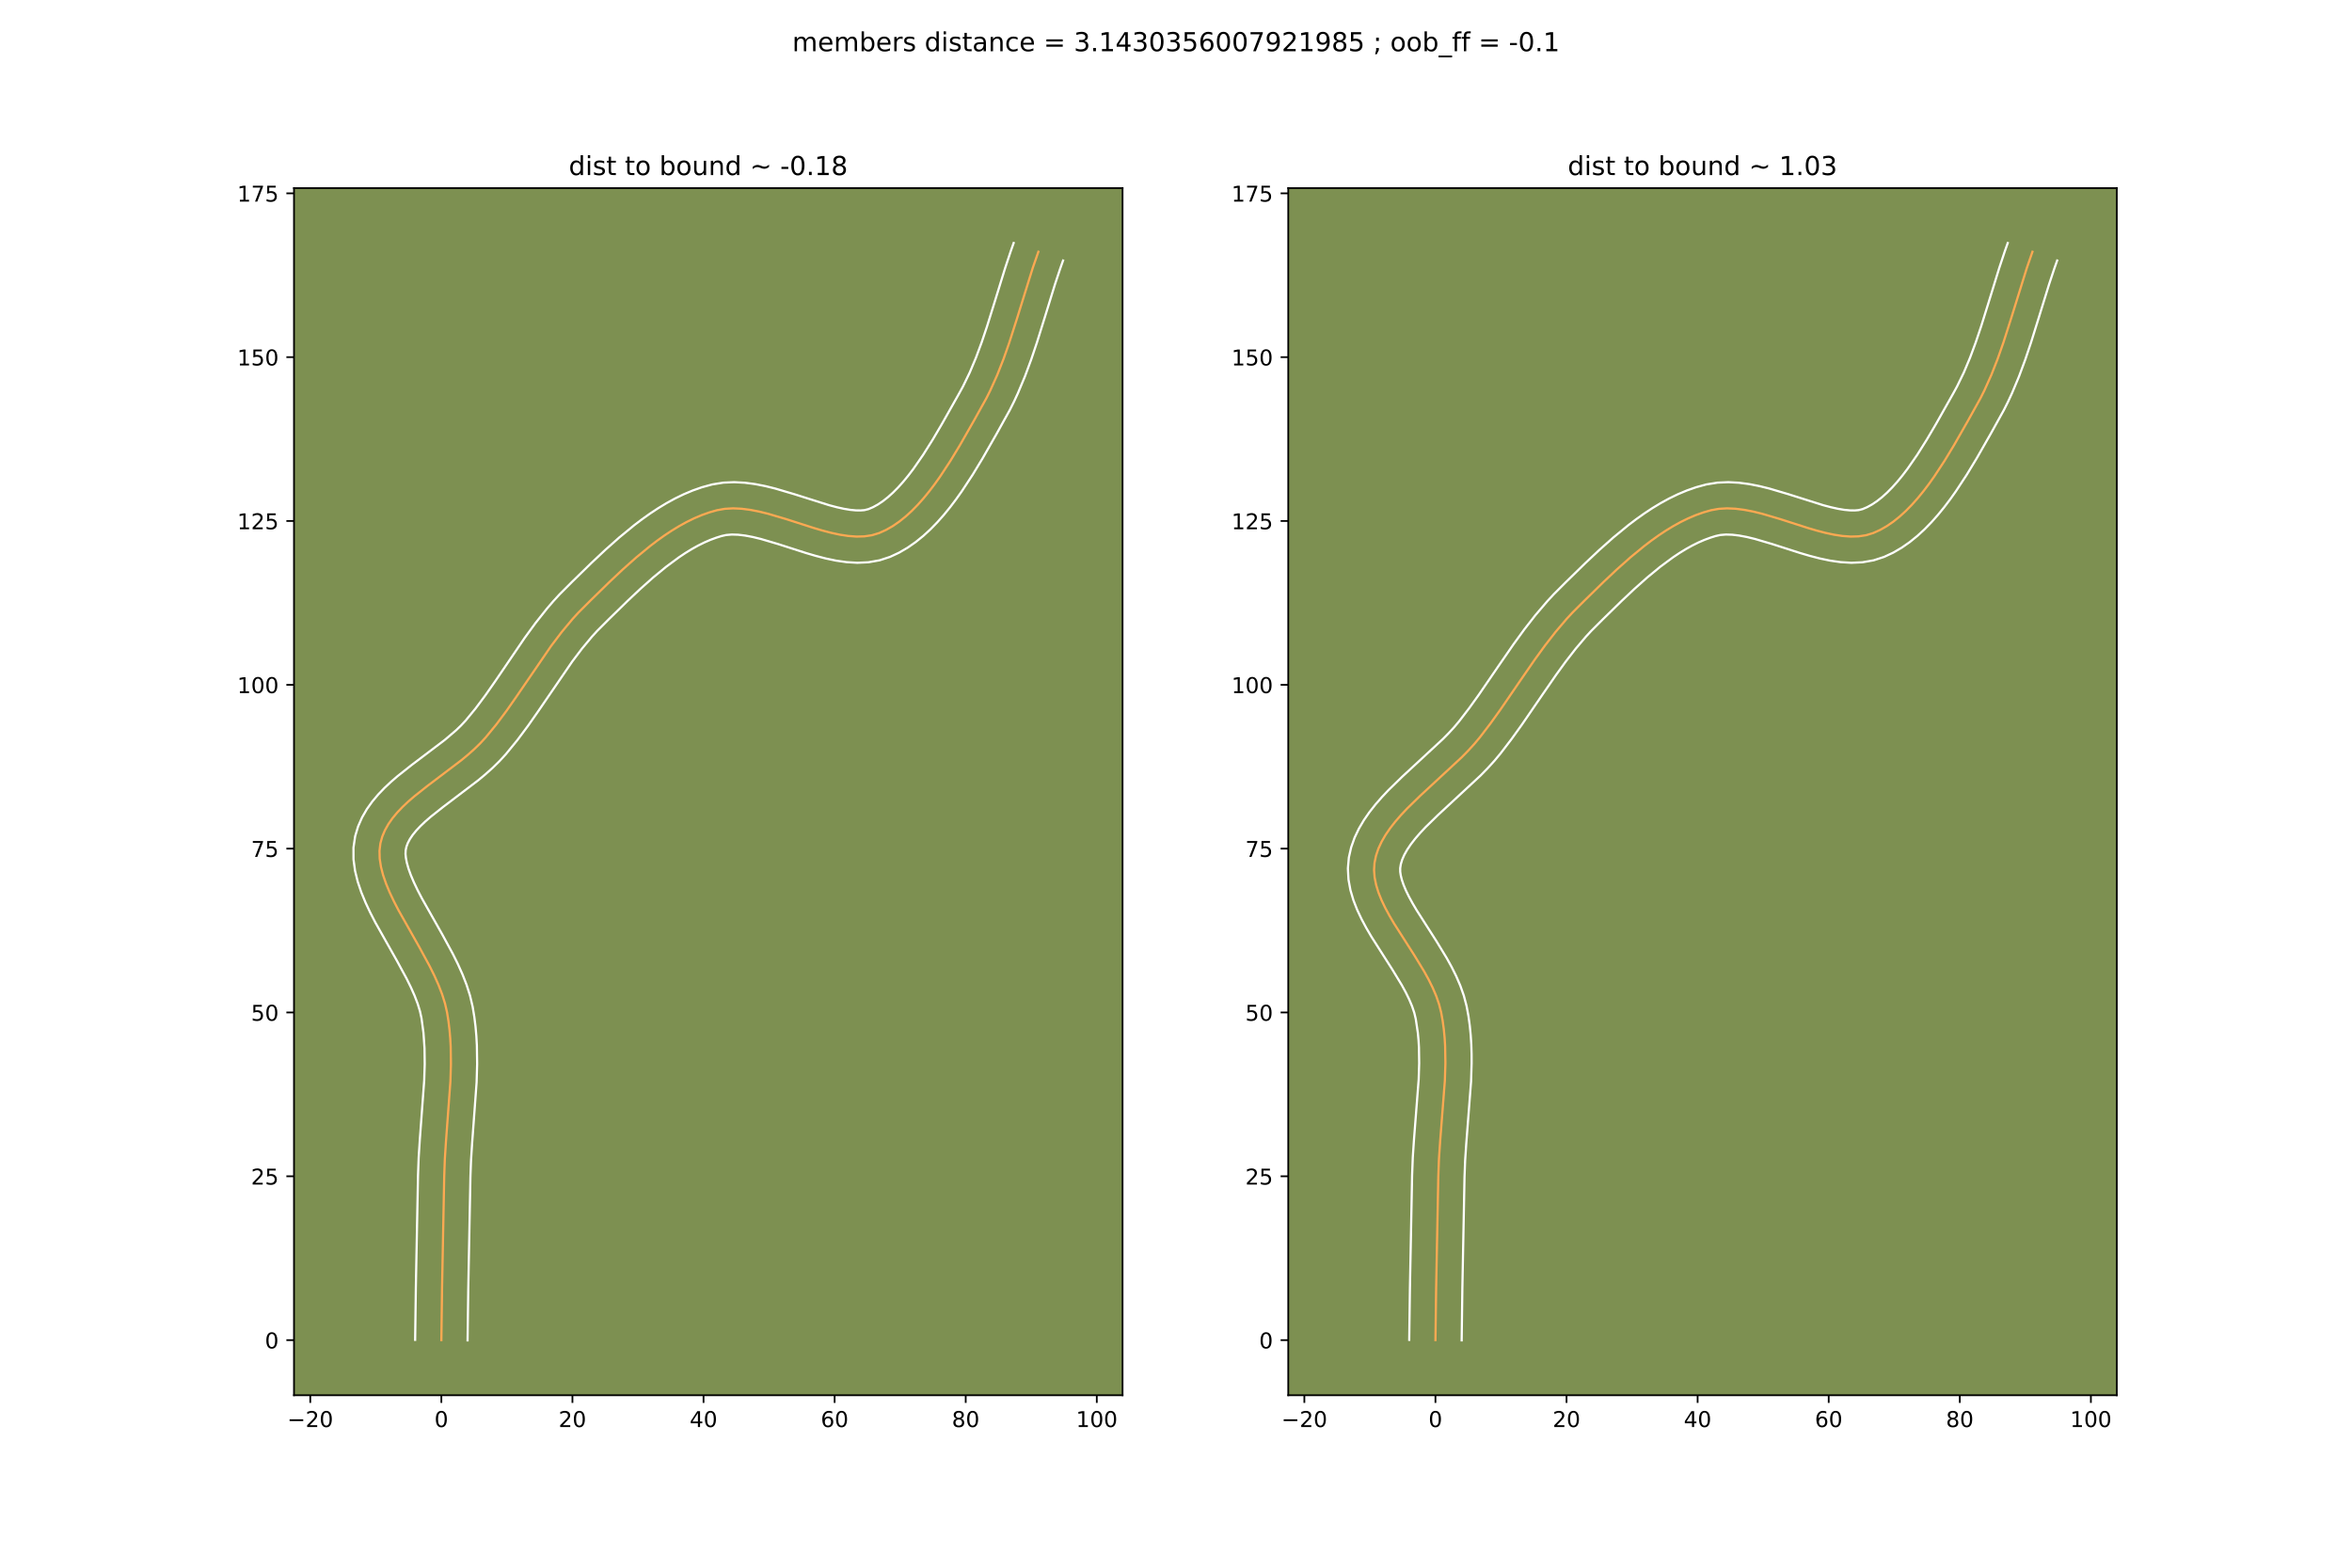 <?xml version="1.0" encoding="utf-8" standalone="no"?>
<!DOCTYPE svg PUBLIC "-//W3C//DTD SVG 1.1//EN"
  "http://www.w3.org/Graphics/SVG/1.1/DTD/svg11.dtd">
<!-- Created with matplotlib (https://matplotlib.org/) -->
<svg height="720pt" version="1.1" viewBox="0 0 1080 720" width="1080pt" xmlns="http://www.w3.org/2000/svg" xmlns:xlink="http://www.w3.org/1999/xlink">
 <defs>
  <style type="text/css">
*{stroke-linecap:butt;stroke-linejoin:round;}
  </style>
 </defs>
 <g id="figure_1">
  <g id="patch_1">
   <path d="M 0 720 
L 1080 720 
L 1080 0 
L 0 0 
z
" style="fill:#ffffff;"/>
  </g>
  <g id="axes_1">
   <g id="patch_2">
    <path d="M 135 640.8 
L 515.455 640.8 
L 515.455 86.4 
L 135 86.4 
z
" style="fill:#7d9051;"/>
   </g>
   <g id="matplotlib.axis_1">
    <g id="xtick_1">
     <g id="line2d_1">
      <defs>
       <path d="M 0 0 
L 0 3.5 
" id="m77d52d883a" style="stroke:#000000;stroke-width:0.8;"/>
      </defs>
      <g>
       <use style="stroke:#000000;stroke-width:0.8;" x="142.471" xlink:href="#m77d52d883a" y="640.8"/>
      </g>
     </g>
     <g id="text_1">
      <!-- −20 -->
      <defs>
       <path d="M 10.594 35.5 
L 73.188 35.5 
L 73.188 27.203 
L 10.594 27.203 
z
" id="DejaVuSans-8722"/>
       <path d="M 19.188 8.297 
L 53.609 8.297 
L 53.609 0 
L 7.328 0 
L 7.328 8.297 
Q 12.938 14.109 22.625 23.891 
Q 32.328 33.688 34.812 36.531 
Q 39.547 41.844 41.422 45.531 
Q 43.312 49.219 43.312 52.781 
Q 43.312 58.594 39.234 62.25 
Q 35.156 65.922 28.609 65.922 
Q 23.969 65.922 18.812 64.312 
Q 13.672 62.703 7.812 59.422 
L 7.812 69.391 
Q 13.766 71.781 18.938 73 
Q 24.125 74.219 28.422 74.219 
Q 39.75 74.219 46.484 68.547 
Q 53.219 62.891 53.219 53.422 
Q 53.219 48.922 51.531 44.891 
Q 49.859 40.875 45.406 35.406 
Q 44.188 33.984 37.641 27.219 
Q 31.109 20.453 19.188 8.297 
z
" id="DejaVuSans-50"/>
       <path d="M 31.781 66.406 
Q 24.172 66.406 20.328 58.906 
Q 16.5 51.422 16.5 36.375 
Q 16.5 21.391 20.328 13.891 
Q 24.172 6.391 31.781 6.391 
Q 39.453 6.391 43.281 13.891 
Q 47.125 21.391 47.125 36.375 
Q 47.125 51.422 43.281 58.906 
Q 39.453 66.406 31.781 66.406 
z
M 31.781 74.219 
Q 44.047 74.219 50.516 64.516 
Q 56.984 54.828 56.984 36.375 
Q 56.984 17.969 50.516 8.266 
Q 44.047 -1.422 31.781 -1.422 
Q 19.531 -1.422 13.062 8.266 
Q 6.594 17.969 6.594 36.375 
Q 6.594 54.828 13.062 64.516 
Q 19.531 74.219 31.781 74.219 
z
" id="DejaVuSans-48"/>
      </defs>
      <g transform="translate(131.918 655.398)scale(0.1 -0.1)">
       <use xlink:href="#DejaVuSans-8722"/>
       <use x="83.789" xlink:href="#DejaVuSans-50"/>
       <use x="147.412" xlink:href="#DejaVuSans-48"/>
      </g>
     </g>
    </g>
    <g id="xtick_2">
     <g id="line2d_2">
      <g>
       <use style="stroke:#000000;stroke-width:0.8;" x="202.664" xlink:href="#m77d52d883a" y="640.8"/>
      </g>
     </g>
     <g id="text_2">
      <!-- 0 -->
      <g transform="translate(199.483 655.398)scale(0.1 -0.1)">
       <use xlink:href="#DejaVuSans-48"/>
      </g>
     </g>
    </g>
    <g id="xtick_3">
     <g id="line2d_3">
      <g>
       <use style="stroke:#000000;stroke-width:0.8;" x="262.857" xlink:href="#m77d52d883a" y="640.8"/>
      </g>
     </g>
     <g id="text_3">
      <!-- 20 -->
      <g transform="translate(256.495 655.398)scale(0.1 -0.1)">
       <use xlink:href="#DejaVuSans-50"/>
       <use x="63.623" xlink:href="#DejaVuSans-48"/>
      </g>
     </g>
    </g>
    <g id="xtick_4">
     <g id="line2d_4">
      <g>
       <use style="stroke:#000000;stroke-width:0.8;" x="323.051" xlink:href="#m77d52d883a" y="640.8"/>
      </g>
     </g>
     <g id="text_4">
      <!-- 40 -->
      <defs>
       <path d="M 37.797 64.312 
L 12.891 25.391 
L 37.797 25.391 
z
M 35.203 72.906 
L 47.609 72.906 
L 47.609 25.391 
L 58.016 25.391 
L 58.016 17.188 
L 47.609 17.188 
L 47.609 0 
L 37.797 0 
L 37.797 17.188 
L 4.891 17.188 
L 4.891 26.703 
z
" id="DejaVuSans-52"/>
      </defs>
      <g transform="translate(316.688 655.398)scale(0.1 -0.1)">
       <use xlink:href="#DejaVuSans-52"/>
       <use x="63.623" xlink:href="#DejaVuSans-48"/>
      </g>
     </g>
    </g>
    <g id="xtick_5">
     <g id="line2d_5">
      <g>
       <use style="stroke:#000000;stroke-width:0.8;" x="383.244" xlink:href="#m77d52d883a" y="640.8"/>
      </g>
     </g>
     <g id="text_5">
      <!-- 60 -->
      <defs>
       <path d="M 33.016 40.375 
Q 26.375 40.375 22.484 35.828 
Q 18.609 31.297 18.609 23.391 
Q 18.609 15.531 22.484 10.953 
Q 26.375 6.391 33.016 6.391 
Q 39.656 6.391 43.531 10.953 
Q 47.406 15.531 47.406 23.391 
Q 47.406 31.297 43.531 35.828 
Q 39.656 40.375 33.016 40.375 
z
M 52.594 71.297 
L 52.594 62.312 
Q 48.875 64.062 45.094 64.984 
Q 41.312 65.922 37.594 65.922 
Q 27.828 65.922 22.672 59.328 
Q 17.531 52.734 16.797 39.406 
Q 19.672 43.656 24.016 45.922 
Q 28.375 48.188 33.594 48.188 
Q 44.578 48.188 50.953 41.516 
Q 57.328 34.859 57.328 23.391 
Q 57.328 12.156 50.688 5.359 
Q 44.047 -1.422 33.016 -1.422 
Q 20.359 -1.422 13.672 8.266 
Q 6.984 17.969 6.984 36.375 
Q 6.984 53.656 15.188 63.938 
Q 23.391 74.219 37.203 74.219 
Q 40.922 74.219 44.703 73.484 
Q 48.484 72.75 52.594 71.297 
z
" id="DejaVuSans-54"/>
      </defs>
      <g transform="translate(376.882 655.398)scale(0.1 -0.1)">
       <use xlink:href="#DejaVuSans-54"/>
       <use x="63.623" xlink:href="#DejaVuSans-48"/>
      </g>
     </g>
    </g>
    <g id="xtick_6">
     <g id="line2d_6">
      <g>
       <use style="stroke:#000000;stroke-width:0.8;" x="443.438" xlink:href="#m77d52d883a" y="640.8"/>
      </g>
     </g>
     <g id="text_6">
      <!-- 80 -->
      <defs>
       <path d="M 31.781 34.625 
Q 24.75 34.625 20.719 30.859 
Q 16.703 27.094 16.703 20.516 
Q 16.703 13.922 20.719 10.156 
Q 24.75 6.391 31.781 6.391 
Q 38.812 6.391 42.859 10.172 
Q 46.922 13.969 46.922 20.516 
Q 46.922 27.094 42.891 30.859 
Q 38.875 34.625 31.781 34.625 
z
M 21.922 38.812 
Q 15.578 40.375 12.031 44.719 
Q 8.5 49.078 8.5 55.328 
Q 8.5 64.062 14.719 69.141 
Q 20.953 74.219 31.781 74.219 
Q 42.672 74.219 48.875 69.141 
Q 55.078 64.062 55.078 55.328 
Q 55.078 49.078 51.531 44.719 
Q 48 40.375 41.703 38.812 
Q 48.828 37.156 52.797 32.312 
Q 56.781 27.484 56.781 20.516 
Q 56.781 9.906 50.312 4.234 
Q 43.844 -1.422 31.781 -1.422 
Q 19.734 -1.422 13.25 4.234 
Q 6.781 9.906 6.781 20.516 
Q 6.781 27.484 10.781 32.312 
Q 14.797 37.156 21.922 38.812 
z
M 18.312 54.391 
Q 18.312 48.734 21.844 45.562 
Q 25.391 42.391 31.781 42.391 
Q 38.141 42.391 41.719 45.562 
Q 45.312 48.734 45.312 54.391 
Q 45.312 60.062 41.719 63.234 
Q 38.141 66.406 31.781 66.406 
Q 25.391 66.406 21.844 63.234 
Q 18.312 60.062 18.312 54.391 
z
" id="DejaVuSans-56"/>
      </defs>
      <g transform="translate(437.075 655.398)scale(0.1 -0.1)">
       <use xlink:href="#DejaVuSans-56"/>
       <use x="63.623" xlink:href="#DejaVuSans-48"/>
      </g>
     </g>
    </g>
    <g id="xtick_7">
     <g id="line2d_7">
      <g>
       <use style="stroke:#000000;stroke-width:0.8;" x="503.631" xlink:href="#m77d52d883a" y="640.8"/>
      </g>
     </g>
     <g id="text_7">
      <!-- 100 -->
      <defs>
       <path d="M 12.406 8.297 
L 28.516 8.297 
L 28.516 63.922 
L 10.984 60.406 
L 10.984 69.391 
L 28.422 72.906 
L 38.281 72.906 
L 38.281 8.297 
L 54.391 8.297 
L 54.391 0 
L 12.406 0 
z
" id="DejaVuSans-49"/>
      </defs>
      <g transform="translate(494.087 655.398)scale(0.1 -0.1)">
       <use xlink:href="#DejaVuSans-49"/>
       <use x="63.623" xlink:href="#DejaVuSans-48"/>
       <use x="127.246" xlink:href="#DejaVuSans-48"/>
      </g>
     </g>
    </g>
   </g>
   <g id="matplotlib.axis_2">
    <g id="ytick_1">
     <g id="line2d_8">
      <defs>
       <path d="M 0 0 
L -3.5 0 
" id="mfdcf15cb7b" style="stroke:#000000;stroke-width:0.8;"/>
      </defs>
      <g>
       <use style="stroke:#000000;stroke-width:0.8;" x="135" xlink:href="#mfdcf15cb7b" y="615.484"/>
      </g>
     </g>
     <g id="text_8">
      <!-- 0 -->
      <g transform="translate(121.638 619.283)scale(0.1 -0.1)">
       <use xlink:href="#DejaVuSans-48"/>
      </g>
     </g>
    </g>
    <g id="ytick_2">
     <g id="line2d_9">
      <g>
       <use style="stroke:#000000;stroke-width:0.8;" x="135" xlink:href="#mfdcf15cb7b" y="540.242"/>
      </g>
     </g>
     <g id="text_9">
      <!-- 25 -->
      <defs>
       <path d="M 10.797 72.906 
L 49.516 72.906 
L 49.516 64.594 
L 19.828 64.594 
L 19.828 46.734 
Q 21.969 47.469 24.109 47.828 
Q 26.266 48.188 28.422 48.188 
Q 40.625 48.188 47.75 41.5 
Q 54.891 34.812 54.891 23.391 
Q 54.891 11.625 47.562 5.094 
Q 40.234 -1.422 26.906 -1.422 
Q 22.312 -1.422 17.547 -0.641 
Q 12.797 0.141 7.719 1.703 
L 7.719 11.625 
Q 12.109 9.234 16.797 8.062 
Q 21.484 6.891 26.703 6.891 
Q 35.156 6.891 40.078 11.328 
Q 45.016 15.766 45.016 23.391 
Q 45.016 31 40.078 35.438 
Q 35.156 39.891 26.703 39.891 
Q 22.75 39.891 18.812 39.016 
Q 14.891 38.141 10.797 36.281 
z
" id="DejaVuSans-53"/>
      </defs>
      <g transform="translate(115.275 544.042)scale(0.1 -0.1)">
       <use xlink:href="#DejaVuSans-50"/>
       <use x="63.623" xlink:href="#DejaVuSans-53"/>
      </g>
     </g>
    </g>
    <g id="ytick_3">
     <g id="line2d_10">
      <g>
       <use style="stroke:#000000;stroke-width:0.8;" x="135" xlink:href="#mfdcf15cb7b" y="465.001"/>
      </g>
     </g>
     <g id="text_10">
      <!-- 50 -->
      <g transform="translate(115.275 468.8)scale(0.1 -0.1)">
       <use xlink:href="#DejaVuSans-53"/>
       <use x="63.623" xlink:href="#DejaVuSans-48"/>
      </g>
     </g>
    </g>
    <g id="ytick_4">
     <g id="line2d_11">
      <g>
       <use style="stroke:#000000;stroke-width:0.8;" x="135" xlink:href="#mfdcf15cb7b" y="389.759"/>
      </g>
     </g>
     <g id="text_11">
      <!-- 75 -->
      <defs>
       <path d="M 8.203 72.906 
L 55.078 72.906 
L 55.078 68.703 
L 28.609 0 
L 18.312 0 
L 43.219 64.594 
L 8.203 64.594 
z
" id="DejaVuSans-55"/>
      </defs>
      <g transform="translate(115.275 393.558)scale(0.1 -0.1)">
       <use xlink:href="#DejaVuSans-55"/>
       <use x="63.623" xlink:href="#DejaVuSans-53"/>
      </g>
     </g>
    </g>
    <g id="ytick_5">
     <g id="line2d_12">
      <g>
       <use style="stroke:#000000;stroke-width:0.8;" x="135" xlink:href="#mfdcf15cb7b" y="314.517"/>
      </g>
     </g>
     <g id="text_12">
      <!-- 100 -->
      <g transform="translate(108.912 318.317)scale(0.1 -0.1)">
       <use xlink:href="#DejaVuSans-49"/>
       <use x="63.623" xlink:href="#DejaVuSans-48"/>
       <use x="127.246" xlink:href="#DejaVuSans-48"/>
      </g>
     </g>
    </g>
    <g id="ytick_6">
     <g id="line2d_13">
      <g>
       <use style="stroke:#000000;stroke-width:0.8;" x="135" xlink:href="#mfdcf15cb7b" y="239.276"/>
      </g>
     </g>
     <g id="text_13">
      <!-- 125 -->
      <g transform="translate(108.912 243.075)scale(0.1 -0.1)">
       <use xlink:href="#DejaVuSans-49"/>
       <use x="63.623" xlink:href="#DejaVuSans-50"/>
       <use x="127.246" xlink:href="#DejaVuSans-53"/>
      </g>
     </g>
    </g>
    <g id="ytick_7">
     <g id="line2d_14">
      <g>
       <use style="stroke:#000000;stroke-width:0.8;" x="135" xlink:href="#mfdcf15cb7b" y="164.034"/>
      </g>
     </g>
     <g id="text_14">
      <!-- 150 -->
      <g transform="translate(108.912 167.833)scale(0.1 -0.1)">
       <use xlink:href="#DejaVuSans-49"/>
       <use x="63.623" xlink:href="#DejaVuSans-53"/>
       <use x="127.246" xlink:href="#DejaVuSans-48"/>
      </g>
     </g>
    </g>
    <g id="ytick_8">
     <g id="line2d_15">
      <g>
       <use style="stroke:#000000;stroke-width:0.8;" x="135" xlink:href="#mfdcf15cb7b" y="88.792"/>
      </g>
     </g>
     <g id="text_15">
      <!-- 175 -->
      <g transform="translate(108.912 92.592)scale(0.1 -0.1)">
       <use xlink:href="#DejaVuSans-49"/>
       <use x="63.623" xlink:href="#DejaVuSans-55"/>
       <use x="127.246" xlink:href="#DejaVuSans-53"/>
      </g>
     </g>
    </g>
   </g>
   <g id="line2d_16">
    <path clip-path="url(#p07374c7c01)" d="M 202.664 615.484 
L 202.982 591.726 
L 203.977 540.254 
L 204.262 532.328 
L 204.771 524.391 
L 206.823 496.601 
L 207.06 488.677 
L 206.953 480.77 
L 206.738 476.824 
L 206.397 472.884 
L 205.919 468.95 
L 205.29 465.024 
L 204.339 460.861 
L 203.015 456.647 
L 201.371 452.392 
L 199.459 448.107 
L 197.333 443.802 
L 192.649 435.174 
L 183.037 418.137 
L 180.892 413.983 
L 178.955 409.893 
L 177.281 405.876 
L 175.921 401.943 
L 174.929 398.104 
L 174.357 394.37 
L 174.259 390.751 
L 174.687 387.258 
L 175.531 384.221 
L 176.755 381.309 
L 178.327 378.511 
L 180.212 375.812 
L 182.375 373.202 
L 184.785 370.665 
L 187.406 368.191 
L 190.205 365.765 
L 196.2 361.01 
L 211.933 349.08 
L 214.936 346.585 
L 217.813 344.023 
L 220.529 341.382 
L 223.051 338.649 
L 227.972 332.64 
L 232.673 326.336 
L 237.226 319.825 
L 253.069 296.681 
L 257.873 290.332 
L 262.937 284.261 
L 265.589 281.358 
L 271.151 275.784 
L 279.887 267.249 
L 285.938 261.553 
L 292.163 256.01 
L 298.555 250.756 
L 301.812 248.279 
L 305.108 245.926 
L 308.442 243.714 
L 311.814 241.658 
L 315.222 239.776 
L 318.666 238.086 
L 322.145 236.604 
L 325.658 235.347 
L 329.205 234.332 
L 332.84 233.682 
L 336.608 233.471 
L 340.491 233.647 
L 344.471 234.154 
L 348.531 234.939 
L 352.652 235.948 
L 361.008 238.42 
L 373.558 242.452 
L 377.674 243.667 
L 381.727 244.727 
L 385.699 245.578 
L 389.571 246.165 
L 393.327 246.436 
L 396.948 246.335 
L 400.416 245.809 
L 403.714 244.803 
L 406.876 243.37 
L 409.95 241.614 
L 412.938 239.559 
L 415.843 237.231 
L 418.667 234.653 
L 421.412 231.852 
L 424.081 228.851 
L 426.677 225.676 
L 429.202 222.351 
L 431.658 218.901 
L 436.373 211.727 
L 440.842 204.35 
L 447.126 193.342 
L 452.93 182.897 
L 454.685 179.402 
L 457.901 172.247 
L 460.79 164.906 
L 463.426 157.423 
L 467.073 146.023 
L 474.198 123.129 
L 476.799 115.626 
L 476.799 115.626 
" style="fill:none;stroke:#fea952;stroke-linecap:square;"/>
   </g>
   <g id="line2d_17">
    <path clip-path="url(#p07374c7c01)" d="M 190.626 615.368 
L 190.945 591.515 
L 191.943 539.926 
L 192.244 531.623 
L 192.768 523.466 
L 194.794 496.129 
L 195.022 488.689 
L 194.932 481.425 
L 194.447 474.336 
L 193.554 467.705 
L 192.854 464.47 
L 191.786 460.987 
L 190.377 457.297 
L 188.665 453.438 
L 186.697 449.442 
L 182.19 441.135 
L 172.341 423.661 
L 170.011 419.134 
L 167.844 414.525 
L 165.903 409.81 
L 164.265 404.956 
L 163.029 399.926 
L 162.323 394.697 
L 162.309 389.287 
L 163.088 384.035 
L 164.434 379.553 
L 166.259 375.414 
L 168.457 371.617 
L 170.943 368.13 
L 173.647 364.91 
L 176.52 361.912 
L 179.522 359.093 
L 182.616 356.419 
L 188.96 351.392 
L 204.24 339.821 
L 209.421 335.392 
L 211.682 333.218 
L 213.841 330.896 
L 218.39 325.353 
L 222.847 319.38 
L 227.266 313.062 
L 240.952 292.924 
L 245.917 286.117 
L 251.23 279.419 
L 254.048 276.142 
L 256.99 272.932 
L 262.705 267.205 
L 271.587 258.529 
L 277.857 252.629 
L 284.413 246.798 
L 291.269 241.173 
L 294.817 238.482 
L 298.451 235.896 
L 302.175 233.435 
L 305.996 231.119 
L 309.918 228.969 
L 313.948 227.011 
L 318.089 225.269 
L 322.346 223.773 
L 327.085 222.481 
L 332.169 221.662 
L 337.151 221.445 
L 342.013 221.705 
L 346.757 222.334 
L 351.393 223.246 
L 355.929 224.364 
L 364.706 226.963 
L 380.72 232.02 
L 384.249 232.955 
L 387.505 233.675 
L 390.436 234.158 
L 392.992 234.402 
L 395.142 234.433 
L 396.905 234.294 
L 398.744 233.838 
L 400.903 232.918 
L 403.128 231.694 
L 405.408 230.166 
L 407.727 228.339 
L 410.068 226.227 
L 412.417 223.85 
L 414.761 221.231 
L 417.089 218.395 
L 419.394 215.369 
L 423.914 208.851 
L 428.294 201.889 
L 432.528 194.692 
L 440.487 180.582 
L 442.172 177.496 
L 445.294 171.062 
L 448.134 164.306 
L 450.75 157.266 
L 453.204 149.982 
L 456.728 138.693 
L 461.517 123.188 
L 464.128 115.337 
L 465.454 111.6 
L 465.454 111.6 
" style="fill:none;stroke:#ffffff;stroke-linecap:square;"/>
   </g>
   <g id="line2d_18">
    <path clip-path="url(#p07374c7c01)" d="M 214.702 615.6 
L 215.019 591.938 
L 216.011 540.582 
L 216.28 533.033 
L 216.774 525.317 
L 218.852 497.072 
L 219.099 488.664 
L 218.974 480.114 
L 218.732 475.788 
L 218.348 471.431 
L 217.806 467.046 
L 217.027 462.342 
L 215.824 457.252 
L 214.244 452.307 
L 212.365 447.487 
L 210.253 442.776 
L 207.969 438.163 
L 203.109 429.214 
L 193.733 412.612 
L 191.773 408.832 
L 190.067 405.26 
L 188.659 401.942 
L 187.577 398.93 
L 186.829 396.282 
L 186.391 394.044 
L 186.208 392.216 
L 186.286 390.481 
L 186.628 388.888 
L 187.252 387.204 
L 188.196 385.404 
L 189.48 383.495 
L 191.104 381.493 
L 193.049 379.419 
L 195.29 377.288 
L 197.793 375.111 
L 203.441 370.628 
L 219.627 358.34 
L 222.943 355.575 
L 226.206 352.654 
L 229.377 349.545 
L 232.262 346.401 
L 237.555 339.927 
L 242.498 333.292 
L 247.186 326.588 
L 262.741 303.849 
L 267.223 297.916 
L 271.825 292.38 
L 274.187 289.784 
L 279.596 284.363 
L 288.187 275.969 
L 294.018 270.477 
L 299.913 265.222 
L 305.842 260.339 
L 311.765 255.957 
L 314.709 253.993 
L 317.632 252.197 
L 320.526 250.584 
L 323.385 249.162 
L 326.201 247.939 
L 328.971 246.921 
L 331.325 246.182 
L 333.511 245.702 
L 336.064 245.498 
L 338.969 245.589 
L 342.186 245.974 
L 345.669 246.633 
L 349.376 247.532 
L 357.311 249.876 
L 370.151 253.999 
L 374.629 255.314 
L 379.205 256.498 
L 383.892 257.48 
L 388.706 258.173 
L 393.662 258.47 
L 398.753 258.238 
L 403.927 257.324 
L 408.684 255.768 
L 412.849 253.823 
L 416.771 251.533 
L 420.468 248.952 
L 423.959 246.122 
L 427.265 243.079 
L 430.407 239.853 
L 433.402 236.47 
L 436.265 232.956 
L 439.009 229.333 
L 441.644 225.624 
L 446.623 218.041 
L 451.254 210.393 
L 457.628 199.228 
L 463.689 188.299 
L 465.599 184.484 
L 467.384 180.64 
L 470.63 172.888 
L 473.52 165.093 
L 476.143 157.299 
L 479.762 145.705 
L 484.409 130.648 
L 486.819 123.389 
L 488.145 119.651 
L 488.145 119.651 
" style="fill:none;stroke:#ffffff;stroke-linecap:square;"/>
   </g>
   <g id="patch_3">
    <path d="M 135 640.8 
L 135 86.4 
" style="fill:none;stroke:#000000;stroke-linecap:square;stroke-linejoin:miter;stroke-width:0.8;"/>
   </g>
   <g id="patch_4">
    <path d="M 515.455 640.8 
L 515.455 86.4 
" style="fill:none;stroke:#000000;stroke-linecap:square;stroke-linejoin:miter;stroke-width:0.8;"/>
   </g>
   <g id="patch_5">
    <path d="M 135 640.8 
L 515.455 640.8 
" style="fill:none;stroke:#000000;stroke-linecap:square;stroke-linejoin:miter;stroke-width:0.8;"/>
   </g>
   <g id="patch_6">
    <path d="M 135 86.4 
L 515.455 86.4 
" style="fill:none;stroke:#000000;stroke-linecap:square;stroke-linejoin:miter;stroke-width:0.8;"/>
   </g>
   <g id="text_16">
    <!-- dist to bound ~ -0.18 -->
    <defs>
     <path d="M 45.406 46.391 
L 45.406 75.984 
L 54.391 75.984 
L 54.391 0 
L 45.406 0 
L 45.406 8.203 
Q 42.578 3.328 38.25 0.953 
Q 33.938 -1.422 27.875 -1.422 
Q 17.969 -1.422 11.734 6.484 
Q 5.516 14.406 5.516 27.297 
Q 5.516 40.188 11.734 48.094 
Q 17.969 56 27.875 56 
Q 33.938 56 38.25 53.625 
Q 42.578 51.266 45.406 46.391 
z
M 14.797 27.297 
Q 14.797 17.391 18.875 11.75 
Q 22.953 6.109 30.078 6.109 
Q 37.203 6.109 41.297 11.75 
Q 45.406 17.391 45.406 27.297 
Q 45.406 37.203 41.297 42.844 
Q 37.203 48.484 30.078 48.484 
Q 22.953 48.484 18.875 42.844 
Q 14.797 37.203 14.797 27.297 
z
" id="DejaVuSans-100"/>
     <path d="M 9.422 54.688 
L 18.406 54.688 
L 18.406 0 
L 9.422 0 
z
M 9.422 75.984 
L 18.406 75.984 
L 18.406 64.594 
L 9.422 64.594 
z
" id="DejaVuSans-105"/>
     <path d="M 44.281 53.078 
L 44.281 44.578 
Q 40.484 46.531 36.375 47.5 
Q 32.281 48.484 27.875 48.484 
Q 21.188 48.484 17.844 46.438 
Q 14.5 44.391 14.5 40.281 
Q 14.5 37.156 16.891 35.375 
Q 19.281 33.594 26.516 31.984 
L 29.594 31.297 
Q 39.156 29.25 43.188 25.516 
Q 47.219 21.781 47.219 15.094 
Q 47.219 7.469 41.188 3.016 
Q 35.156 -1.422 24.609 -1.422 
Q 20.219 -1.422 15.453 -0.562 
Q 10.688 0.297 5.422 2 
L 5.422 11.281 
Q 10.406 8.688 15.234 7.391 
Q 20.062 6.109 24.812 6.109 
Q 31.156 6.109 34.562 8.281 
Q 37.984 10.453 37.984 14.406 
Q 37.984 18.062 35.516 20.016 
Q 33.062 21.969 24.703 23.781 
L 21.578 24.516 
Q 13.234 26.266 9.516 29.906 
Q 5.812 33.547 5.812 39.891 
Q 5.812 47.609 11.281 51.797 
Q 16.75 56 26.812 56 
Q 31.781 56 36.172 55.266 
Q 40.578 54.547 44.281 53.078 
z
" id="DejaVuSans-115"/>
     <path d="M 18.312 70.219 
L 18.312 54.688 
L 36.812 54.688 
L 36.812 47.703 
L 18.312 47.703 
L 18.312 18.016 
Q 18.312 11.328 20.141 9.422 
Q 21.969 7.516 27.594 7.516 
L 36.812 7.516 
L 36.812 0 
L 27.594 0 
Q 17.188 0 13.234 3.875 
Q 9.281 7.766 9.281 18.016 
L 9.281 47.703 
L 2.688 47.703 
L 2.688 54.688 
L 9.281 54.688 
L 9.281 70.219 
z
" id="DejaVuSans-116"/>
     <path id="DejaVuSans-32"/>
     <path d="M 30.609 48.391 
Q 23.391 48.391 19.188 42.75 
Q 14.984 37.109 14.984 27.297 
Q 14.984 17.484 19.156 11.844 
Q 23.344 6.203 30.609 6.203 
Q 37.797 6.203 41.984 11.859 
Q 46.188 17.531 46.188 27.297 
Q 46.188 37.016 41.984 42.703 
Q 37.797 48.391 30.609 48.391 
z
M 30.609 56 
Q 42.328 56 49.016 48.375 
Q 55.719 40.766 55.719 27.297 
Q 55.719 13.875 49.016 6.219 
Q 42.328 -1.422 30.609 -1.422 
Q 18.844 -1.422 12.172 6.219 
Q 5.516 13.875 5.516 27.297 
Q 5.516 40.766 12.172 48.375 
Q 18.844 56 30.609 56 
z
" id="DejaVuSans-111"/>
     <path d="M 48.688 27.297 
Q 48.688 37.203 44.609 42.844 
Q 40.531 48.484 33.406 48.484 
Q 26.266 48.484 22.188 42.844 
Q 18.109 37.203 18.109 27.297 
Q 18.109 17.391 22.188 11.75 
Q 26.266 6.109 33.406 6.109 
Q 40.531 6.109 44.609 11.75 
Q 48.688 17.391 48.688 27.297 
z
M 18.109 46.391 
Q 20.953 51.266 25.266 53.625 
Q 29.594 56 35.594 56 
Q 45.562 56 51.781 48.094 
Q 58.016 40.188 58.016 27.297 
Q 58.016 14.406 51.781 6.484 
Q 45.562 -1.422 35.594 -1.422 
Q 29.594 -1.422 25.266 0.953 
Q 20.953 3.328 18.109 8.203 
L 18.109 0 
L 9.078 0 
L 9.078 75.984 
L 18.109 75.984 
z
" id="DejaVuSans-98"/>
     <path d="M 8.5 21.578 
L 8.5 54.688 
L 17.484 54.688 
L 17.484 21.922 
Q 17.484 14.156 20.5 10.266 
Q 23.531 6.391 29.594 6.391 
Q 36.859 6.391 41.078 11.031 
Q 45.312 15.672 45.312 23.688 
L 45.312 54.688 
L 54.297 54.688 
L 54.297 0 
L 45.312 0 
L 45.312 8.406 
Q 42.047 3.422 37.719 1 
Q 33.406 -1.422 27.688 -1.422 
Q 18.266 -1.422 13.375 4.438 
Q 8.5 10.297 8.5 21.578 
z
M 31.109 56 
z
" id="DejaVuSans-117"/>
     <path d="M 54.891 33.016 
L 54.891 0 
L 45.906 0 
L 45.906 32.719 
Q 45.906 40.484 42.875 44.328 
Q 39.844 48.188 33.797 48.188 
Q 26.516 48.188 22.312 43.547 
Q 18.109 38.922 18.109 30.906 
L 18.109 0 
L 9.078 0 
L 9.078 54.688 
L 18.109 54.688 
L 18.109 46.188 
Q 21.344 51.125 25.703 53.562 
Q 30.078 56 35.797 56 
Q 45.219 56 50.047 50.172 
Q 54.891 44.344 54.891 33.016 
z
" id="DejaVuSans-110"/>
     <path d="M 73.188 39.891 
L 73.188 31.203 
Q 68.062 27.344 63.688 25.688 
Q 59.328 24.031 54.594 24.031 
Q 49.219 24.031 42.094 26.906 
Q 41.547 27.094 41.312 27.203 
Q 40.969 27.344 40.234 27.594 
Q 32.672 30.609 28.078 30.609 
Q 23.781 30.609 19.578 28.734 
Q 15.375 26.859 10.594 22.797 
L 10.594 31.5 
Q 15.719 35.359 20.094 37.031 
Q 24.469 38.719 29.203 38.719 
Q 34.578 38.719 41.75 35.797 
Q 42.234 35.594 42.484 35.5 
Q 42.875 35.359 43.562 35.109 
Q 51.125 32.078 55.719 32.078 
Q 59.906 32.078 64.031 33.938 
Q 68.172 35.797 73.188 39.891 
z
" id="DejaVuSans-126"/>
     <path d="M 4.891 31.391 
L 31.203 31.391 
L 31.203 23.391 
L 4.891 23.391 
z
" id="DejaVuSans-45"/>
     <path d="M 10.688 12.406 
L 21 12.406 
L 21 0 
L 10.688 0 
z
" id="DejaVuSans-46"/>
    </defs>
    <g transform="translate(261.176 80.4)scale(0.12 -0.12)">
     <use xlink:href="#DejaVuSans-100"/>
     <use x="63.477" xlink:href="#DejaVuSans-105"/>
     <use x="91.26" xlink:href="#DejaVuSans-115"/>
     <use x="143.359" xlink:href="#DejaVuSans-116"/>
     <use x="182.568" xlink:href="#DejaVuSans-32"/>
     <use x="214.355" xlink:href="#DejaVuSans-116"/>
     <use x="253.564" xlink:href="#DejaVuSans-111"/>
     <use x="314.746" xlink:href="#DejaVuSans-32"/>
     <use x="346.533" xlink:href="#DejaVuSans-98"/>
     <use x="410.01" xlink:href="#DejaVuSans-111"/>
     <use x="471.191" xlink:href="#DejaVuSans-117"/>
     <use x="534.57" xlink:href="#DejaVuSans-110"/>
     <use x="597.949" xlink:href="#DejaVuSans-100"/>
     <use x="661.426" xlink:href="#DejaVuSans-32"/>
     <use x="693.213" xlink:href="#DejaVuSans-126"/>
     <use x="777.002" xlink:href="#DejaVuSans-32"/>
     <use x="808.789" xlink:href="#DejaVuSans-45"/>
     <use x="844.873" xlink:href="#DejaVuSans-48"/>
     <use x="908.496" xlink:href="#DejaVuSans-46"/>
     <use x="940.283" xlink:href="#DejaVuSans-49"/>
     <use x="1003.906" xlink:href="#DejaVuSans-56"/>
    </g>
   </g>
  </g>
  <g id="axes_2">
   <g id="patch_7">
    <path d="M 591.545 640.8 
L 972 640.8 
L 972 86.4 
L 591.545 86.4 
z
" style="fill:#7d9051;"/>
   </g>
   <g id="matplotlib.axis_3">
    <g id="xtick_8">
     <g id="line2d_19">
      <g>
       <use style="stroke:#000000;stroke-width:0.8;" x="598.941" xlink:href="#m77d52d883a" y="640.8"/>
      </g>
     </g>
     <g id="text_17">
      <!-- −20 -->
      <g transform="translate(588.389 655.398)scale(0.1 -0.1)">
       <use xlink:href="#DejaVuSans-8722"/>
       <use x="83.789" xlink:href="#DejaVuSans-50"/>
       <use x="147.412" xlink:href="#DejaVuSans-48"/>
      </g>
     </g>
    </g>
    <g id="xtick_9">
     <g id="line2d_20">
      <g>
       <use style="stroke:#000000;stroke-width:0.8;" x="659.134" xlink:href="#m77d52d883a" y="640.8"/>
      </g>
     </g>
     <g id="text_18">
      <!-- 0 -->
      <g transform="translate(655.953 655.398)scale(0.1 -0.1)">
       <use xlink:href="#DejaVuSans-48"/>
      </g>
     </g>
    </g>
    <g id="xtick_10">
     <g id="line2d_21">
      <g>
       <use style="stroke:#000000;stroke-width:0.8;" x="719.328" xlink:href="#m77d52d883a" y="640.8"/>
      </g>
     </g>
     <g id="text_19">
      <!-- 20 -->
      <g transform="translate(712.965 655.398)scale(0.1 -0.1)">
       <use xlink:href="#DejaVuSans-50"/>
       <use x="63.623" xlink:href="#DejaVuSans-48"/>
      </g>
     </g>
    </g>
    <g id="xtick_11">
     <g id="line2d_22">
      <g>
       <use style="stroke:#000000;stroke-width:0.8;" x="779.521" xlink:href="#m77d52d883a" y="640.8"/>
      </g>
     </g>
     <g id="text_20">
      <!-- 40 -->
      <g transform="translate(773.159 655.398)scale(0.1 -0.1)">
       <use xlink:href="#DejaVuSans-52"/>
       <use x="63.623" xlink:href="#DejaVuSans-48"/>
      </g>
     </g>
    </g>
    <g id="xtick_12">
     <g id="line2d_23">
      <g>
       <use style="stroke:#000000;stroke-width:0.8;" x="839.714" xlink:href="#m77d52d883a" y="640.8"/>
      </g>
     </g>
     <g id="text_21">
      <!-- 60 -->
      <g transform="translate(833.352 655.398)scale(0.1 -0.1)">
       <use xlink:href="#DejaVuSans-54"/>
       <use x="63.623" xlink:href="#DejaVuSans-48"/>
      </g>
     </g>
    </g>
    <g id="xtick_13">
     <g id="line2d_24">
      <g>
       <use style="stroke:#000000;stroke-width:0.8;" x="899.908" xlink:href="#m77d52d883a" y="640.8"/>
      </g>
     </g>
     <g id="text_22">
      <!-- 80 -->
      <g transform="translate(893.545 655.398)scale(0.1 -0.1)">
       <use xlink:href="#DejaVuSans-56"/>
       <use x="63.623" xlink:href="#DejaVuSans-48"/>
      </g>
     </g>
    </g>
    <g id="xtick_14">
     <g id="line2d_25">
      <g>
       <use style="stroke:#000000;stroke-width:0.8;" x="960.101" xlink:href="#m77d52d883a" y="640.8"/>
      </g>
     </g>
     <g id="text_23">
      <!-- 100 -->
      <g transform="translate(950.557 655.398)scale(0.1 -0.1)">
       <use xlink:href="#DejaVuSans-49"/>
       <use x="63.623" xlink:href="#DejaVuSans-48"/>
       <use x="127.246" xlink:href="#DejaVuSans-48"/>
      </g>
     </g>
    </g>
   </g>
   <g id="matplotlib.axis_4">
    <g id="ytick_9">
     <g id="line2d_26">
      <g>
       <use style="stroke:#000000;stroke-width:0.8;" x="591.545" xlink:href="#mfdcf15cb7b" y="615.484"/>
      </g>
     </g>
     <g id="text_24">
      <!-- 0 -->
      <g transform="translate(578.183 619.283)scale(0.1 -0.1)">
       <use xlink:href="#DejaVuSans-48"/>
      </g>
     </g>
    </g>
    <g id="ytick_10">
     <g id="line2d_27">
      <g>
       <use style="stroke:#000000;stroke-width:0.8;" x="591.545" xlink:href="#mfdcf15cb7b" y="540.242"/>
      </g>
     </g>
     <g id="text_25">
      <!-- 25 -->
      <g transform="translate(571.82 544.042)scale(0.1 -0.1)">
       <use xlink:href="#DejaVuSans-50"/>
       <use x="63.623" xlink:href="#DejaVuSans-53"/>
      </g>
     </g>
    </g>
    <g id="ytick_11">
     <g id="line2d_28">
      <g>
       <use style="stroke:#000000;stroke-width:0.8;" x="591.545" xlink:href="#mfdcf15cb7b" y="465.001"/>
      </g>
     </g>
     <g id="text_26">
      <!-- 50 -->
      <g transform="translate(571.82 468.8)scale(0.1 -0.1)">
       <use xlink:href="#DejaVuSans-53"/>
       <use x="63.623" xlink:href="#DejaVuSans-48"/>
      </g>
     </g>
    </g>
    <g id="ytick_12">
     <g id="line2d_29">
      <g>
       <use style="stroke:#000000;stroke-width:0.8;" x="591.545" xlink:href="#mfdcf15cb7b" y="389.759"/>
      </g>
     </g>
     <g id="text_27">
      <!-- 75 -->
      <g transform="translate(571.82 393.558)scale(0.1 -0.1)">
       <use xlink:href="#DejaVuSans-55"/>
       <use x="63.623" xlink:href="#DejaVuSans-53"/>
      </g>
     </g>
    </g>
    <g id="ytick_13">
     <g id="line2d_30">
      <g>
       <use style="stroke:#000000;stroke-width:0.8;" x="591.545" xlink:href="#mfdcf15cb7b" y="314.517"/>
      </g>
     </g>
     <g id="text_28">
      <!-- 100 -->
      <g transform="translate(565.458 318.317)scale(0.1 -0.1)">
       <use xlink:href="#DejaVuSans-49"/>
       <use x="63.623" xlink:href="#DejaVuSans-48"/>
       <use x="127.246" xlink:href="#DejaVuSans-48"/>
      </g>
     </g>
    </g>
    <g id="ytick_14">
     <g id="line2d_31">
      <g>
       <use style="stroke:#000000;stroke-width:0.8;" x="591.545" xlink:href="#mfdcf15cb7b" y="239.276"/>
      </g>
     </g>
     <g id="text_29">
      <!-- 125 -->
      <g transform="translate(565.458 243.075)scale(0.1 -0.1)">
       <use xlink:href="#DejaVuSans-49"/>
       <use x="63.623" xlink:href="#DejaVuSans-50"/>
       <use x="127.246" xlink:href="#DejaVuSans-53"/>
      </g>
     </g>
    </g>
    <g id="ytick_15">
     <g id="line2d_32">
      <g>
       <use style="stroke:#000000;stroke-width:0.8;" x="591.545" xlink:href="#mfdcf15cb7b" y="164.034"/>
      </g>
     </g>
     <g id="text_30">
      <!-- 150 -->
      <g transform="translate(565.458 167.833)scale(0.1 -0.1)">
       <use xlink:href="#DejaVuSans-49"/>
       <use x="63.623" xlink:href="#DejaVuSans-53"/>
       <use x="127.246" xlink:href="#DejaVuSans-48"/>
      </g>
     </g>
    </g>
    <g id="ytick_16">
     <g id="line2d_33">
      <g>
       <use style="stroke:#000000;stroke-width:0.8;" x="591.545" xlink:href="#mfdcf15cb7b" y="88.792"/>
      </g>
     </g>
     <g id="text_31">
      <!-- 175 -->
      <g transform="translate(565.458 92.592)scale(0.1 -0.1)">
       <use xlink:href="#DejaVuSans-49"/>
       <use x="63.623" xlink:href="#DejaVuSans-55"/>
       <use x="127.246" xlink:href="#DejaVuSans-53"/>
      </g>
     </g>
    </g>
   </g>
   <g id="line2d_34">
    <path clip-path="url(#p889c0cc4de)" d="M 659.134 615.484 
L 659.452 591.726 
L 660.448 540.254 
L 660.744 532.303 
L 661.282 524.302 
L 663.46 496.241 
L 663.705 488.301 
L 663.578 480.436 
L 663.34 476.539 
L 662.967 472.669 
L 662.445 468.83 
L 661.761 465.024 
L 660.8 461.238 
L 659.493 457.46 
L 657.886 453.691 
L 656.03 449.933 
L 653.972 446.188 
L 649.446 438.747 
L 640.108 424.112 
L 637.998 420.517 
L 636.073 416.951 
L 634.384 413.417 
L 632.977 409.916 
L 631.903 406.451 
L 631.209 403.023 
L 630.945 399.634 
L 631.157 396.287 
L 631.842 392.994 
L 632.936 389.764 
L 634.405 386.591 
L 636.212 383.467 
L 638.322 380.389 
L 640.698 377.349 
L 643.305 374.341 
L 646.107 371.361 
L 652.152 365.457 
L 671.229 347.77 
L 674.169 344.764 
L 676.945 341.725 
L 679.522 338.649 
L 684.341 332.348 
L 688.984 325.881 
L 698.005 312.706 
L 704.795 302.866 
L 709.456 296.445 
L 714.301 290.211 
L 719.395 284.227 
L 722.056 281.349 
L 727.621 275.784 
L 736.357 267.249 
L 742.408 261.553 
L 748.633 256.01 
L 755.026 250.756 
L 758.282 248.279 
L 761.578 245.926 
L 764.912 243.714 
L 768.284 241.658 
L 771.692 239.776 
L 775.136 238.086 
L 778.615 236.604 
L 782.129 235.347 
L 785.675 234.332 
L 789.31 233.682 
L 793.078 233.471 
L 796.961 233.647 
L 800.942 234.154 
L 805.001 234.939 
L 809.123 235.948 
L 817.479 238.42 
L 830.029 242.452 
L 834.145 243.667 
L 838.197 244.727 
L 842.169 245.578 
L 846.041 246.165 
L 849.797 246.436 
L 853.418 246.335 
L 856.886 245.809 
L 860.184 244.803 
L 863.346 243.37 
L 866.42 241.614 
L 869.408 239.559 
L 872.313 237.231 
L 875.137 234.653 
L 877.882 231.852 
L 880.552 228.851 
L 883.147 225.676 
L 885.672 222.351 
L 888.128 218.901 
L 892.843 211.727 
L 897.312 204.35 
L 903.597 193.342 
L 909.401 182.897 
L 911.155 179.402 
L 914.371 172.247 
L 917.26 164.906 
L 919.896 157.423 
L 923.544 146.023 
L 930.668 123.129 
L 933.27 115.626 
L 933.27 115.626 
" style="fill:none;stroke:#fea952;stroke-linecap:square;"/>
   </g>
   <g id="line2d_35">
    <path clip-path="url(#p889c0cc4de)" d="M 647.096 615.368 
L 647.415 591.515 
L 648.414 539.917 
L 648.728 531.563 
L 649.283 523.33 
L 651.431 495.751 
L 651.667 488.331 
L 651.562 481.169 
L 651.357 477.694 
L 651.038 474.291 
L 650.092 467.984 
L 649.423 465.175 
L 648.418 462.179 
L 647.093 459.022 
L 645.48 455.731 
L 643.617 452.327 
L 639.317 445.252 
L 629.727 430.208 
L 627.403 426.235 
L 625.212 422.144 
L 623.212 417.904 
L 621.479 413.481 
L 620.104 408.839 
L 619.207 403.961 
L 618.93 398.871 
L 619.37 393.837 
L 620.44 389.131 
L 622.011 384.708 
L 623.985 380.561 
L 626.281 376.662 
L 628.837 372.975 
L 631.602 369.463 
L 634.534 366.096 
L 637.596 362.847 
L 643.973 356.622 
L 662.622 339.352 
L 665.281 336.644 
L 667.715 333.997 
L 670.026 331.249 
L 674.605 325.267 
L 679.098 319.011 
L 688.057 305.926 
L 695.006 295.859 
L 699.88 289.15 
L 705.036 282.523 
L 710.555 276.054 
L 713.476 272.904 
L 719.175 267.205 
L 728.057 258.529 
L 734.328 252.629 
L 740.883 246.798 
L 747.739 241.173 
L 751.287 238.482 
L 754.921 235.896 
L 758.645 233.435 
L 762.466 231.119 
L 766.388 228.969 
L 770.418 227.011 
L 774.56 225.269 
L 778.816 223.773 
L 783.555 222.481 
L 788.639 221.662 
L 793.622 221.445 
L 798.483 221.705 
L 803.227 222.334 
L 807.863 223.246 
L 812.399 224.364 
L 821.176 226.963 
L 837.19 232.02 
L 840.719 232.955 
L 843.975 233.675 
L 846.906 234.158 
L 849.462 234.402 
L 851.613 234.433 
L 853.376 234.294 
L 855.215 233.838 
L 857.374 232.918 
L 859.599 231.694 
L 861.878 230.166 
L 864.197 228.339 
L 866.539 226.227 
L 868.888 223.85 
L 871.231 221.231 
L 873.56 218.395 
L 875.865 215.369 
L 880.385 208.851 
L 884.765 201.889 
L 888.999 194.692 
L 896.957 180.582 
L 898.642 177.496 
L 901.764 171.062 
L 904.604 164.306 
L 907.22 157.266 
L 909.674 149.982 
L 913.198 138.693 
L 917.987 123.188 
L 920.598 115.337 
L 921.924 111.6 
L 921.924 111.6 
" style="fill:none;stroke:#ffffff;stroke-linecap:square;"/>
   </g>
   <g id="line2d_36">
    <path clip-path="url(#p889c0cc4de)" d="M 671.172 615.6 
L 671.489 591.938 
L 672.481 540.591 
L 672.76 533.042 
L 673.282 525.275 
L 675.489 496.732 
L 675.744 488.27 
L 675.729 483.998 
L 675.594 479.702 
L 675.323 475.384 
L 674.896 471.048 
L 674.294 466.698 
L 673.43 462.063 
L 672.177 457.301 
L 670.568 452.74 
L 668.68 448.359 
L 666.581 444.135 
L 664.328 440.049 
L 659.576 432.241 
L 650.49 418.017 
L 648.592 414.8 
L 646.935 411.759 
L 645.555 408.93 
L 644.476 406.352 
L 643.703 404.063 
L 643.212 402.084 
L 642.959 400.397 
L 642.944 398.737 
L 643.243 396.858 
L 643.861 394.821 
L 644.825 392.62 
L 646.143 390.273 
L 647.807 387.803 
L 649.795 385.234 
L 652.077 382.587 
L 654.618 379.875 
L 660.33 374.291 
L 679.835 356.188 
L 683.057 352.884 
L 686.176 349.454 
L 689.018 346.048 
L 694.076 339.429 
L 698.87 332.751 
L 707.953 319.486 
L 714.585 309.873 
L 719.033 303.74 
L 723.566 297.898 
L 728.235 292.399 
L 730.635 289.794 
L 736.066 284.363 
L 744.657 275.969 
L 750.489 270.477 
L 756.384 265.222 
L 762.312 260.339 
L 768.235 255.957 
L 771.179 253.993 
L 774.102 252.197 
L 776.996 250.584 
L 779.855 249.162 
L 782.671 247.939 
L 785.441 246.921 
L 787.795 246.182 
L 789.981 245.702 
L 792.534 245.498 
L 795.439 245.589 
L 798.656 245.974 
L 802.14 246.633 
L 805.846 247.532 
L 813.782 249.876 
L 826.621 253.999 
L 831.099 255.314 
L 835.676 256.498 
L 840.363 257.48 
L 845.177 258.173 
L 850.132 258.47 
L 855.223 258.238 
L 860.397 257.324 
L 865.154 255.768 
L 869.319 253.823 
L 873.242 251.533 
L 876.938 248.952 
L 880.429 246.122 
L 883.735 243.079 
L 886.877 239.853 
L 889.872 236.47 
L 892.735 232.956 
L 895.479 229.333 
L 898.115 225.624 
L 903.093 218.041 
L 907.724 210.393 
L 914.098 199.228 
L 920.159 188.299 
L 922.069 184.484 
L 923.854 180.64 
L 927.1 172.888 
L 929.99 165.093 
L 932.613 157.299 
L 936.232 145.705 
L 940.88 130.648 
L 943.289 123.389 
L 944.615 119.651 
L 944.615 119.651 
" style="fill:none;stroke:#ffffff;stroke-linecap:square;"/>
   </g>
   <g id="patch_8">
    <path d="M 591.545 640.8 
L 591.545 86.4 
" style="fill:none;stroke:#000000;stroke-linecap:square;stroke-linejoin:miter;stroke-width:0.8;"/>
   </g>
   <g id="patch_9">
    <path d="M 972 640.8 
L 972 86.4 
" style="fill:none;stroke:#000000;stroke-linecap:square;stroke-linejoin:miter;stroke-width:0.8;"/>
   </g>
   <g id="patch_10">
    <path d="M 591.545 640.8 
L 972 640.8 
" style="fill:none;stroke:#000000;stroke-linecap:square;stroke-linejoin:miter;stroke-width:0.8;"/>
   </g>
   <g id="patch_11">
    <path d="M 591.545 86.4 
L 972 86.4 
" style="fill:none;stroke:#000000;stroke-linecap:square;stroke-linejoin:miter;stroke-width:0.8;"/>
   </g>
   <g id="text_32">
    <!-- dist to bound ~ 1.03 -->
    <defs>
     <path d="M 40.578 39.312 
Q 47.656 37.797 51.625 33 
Q 55.609 28.219 55.609 21.188 
Q 55.609 10.406 48.188 4.484 
Q 40.766 -1.422 27.094 -1.422 
Q 22.516 -1.422 17.656 -0.516 
Q 12.797 0.391 7.625 2.203 
L 7.625 11.719 
Q 11.719 9.328 16.594 8.109 
Q 21.484 6.891 26.812 6.891 
Q 36.078 6.891 40.938 10.547 
Q 45.797 14.203 45.797 21.188 
Q 45.797 27.641 41.281 31.266 
Q 36.766 34.906 28.719 34.906 
L 20.219 34.906 
L 20.219 43.016 
L 29.109 43.016 
Q 36.375 43.016 40.234 45.922 
Q 44.094 48.828 44.094 54.297 
Q 44.094 59.906 40.109 62.906 
Q 36.141 65.922 28.719 65.922 
Q 24.656 65.922 20.016 65.031 
Q 15.375 64.156 9.812 62.312 
L 9.812 71.094 
Q 15.438 72.656 20.344 73.438 
Q 25.25 74.219 29.594 74.219 
Q 40.828 74.219 47.359 69.109 
Q 53.906 64.016 53.906 55.328 
Q 53.906 49.266 50.438 45.094 
Q 46.969 40.922 40.578 39.312 
z
" id="DejaVuSans-51"/>
    </defs>
    <g transform="translate(719.886 80.4)scale(0.12 -0.12)">
     <use xlink:href="#DejaVuSans-100"/>
     <use x="63.477" xlink:href="#DejaVuSans-105"/>
     <use x="91.26" xlink:href="#DejaVuSans-115"/>
     <use x="143.359" xlink:href="#DejaVuSans-116"/>
     <use x="182.568" xlink:href="#DejaVuSans-32"/>
     <use x="214.355" xlink:href="#DejaVuSans-116"/>
     <use x="253.564" xlink:href="#DejaVuSans-111"/>
     <use x="314.746" xlink:href="#DejaVuSans-32"/>
     <use x="346.533" xlink:href="#DejaVuSans-98"/>
     <use x="410.01" xlink:href="#DejaVuSans-111"/>
     <use x="471.191" xlink:href="#DejaVuSans-117"/>
     <use x="534.57" xlink:href="#DejaVuSans-110"/>
     <use x="597.949" xlink:href="#DejaVuSans-100"/>
     <use x="661.426" xlink:href="#DejaVuSans-32"/>
     <use x="693.213" xlink:href="#DejaVuSans-126"/>
     <use x="777.002" xlink:href="#DejaVuSans-32"/>
     <use x="808.789" xlink:href="#DejaVuSans-49"/>
     <use x="872.412" xlink:href="#DejaVuSans-46"/>
     <use x="904.199" xlink:href="#DejaVuSans-48"/>
     <use x="967.822" xlink:href="#DejaVuSans-51"/>
    </g>
   </g>
  </g>
  <g id="text_33">
   <!-- members distance = 3.1430356007921985 ; oob_ff = -0.1 -->
   <defs>
    <path d="M 52 44.188 
Q 55.375 50.25 60.062 53.125 
Q 64.75 56 71.094 56 
Q 79.641 56 84.281 50.016 
Q 88.922 44.047 88.922 33.016 
L 88.922 0 
L 79.891 0 
L 79.891 32.719 
Q 79.891 40.578 77.094 44.375 
Q 74.312 48.188 68.609 48.188 
Q 61.625 48.188 57.562 43.547 
Q 53.516 38.922 53.516 30.906 
L 53.516 0 
L 44.484 0 
L 44.484 32.719 
Q 44.484 40.625 41.703 44.406 
Q 38.922 48.188 33.109 48.188 
Q 26.219 48.188 22.156 43.531 
Q 18.109 38.875 18.109 30.906 
L 18.109 0 
L 9.078 0 
L 9.078 54.688 
L 18.109 54.688 
L 18.109 46.188 
Q 21.188 51.219 25.484 53.609 
Q 29.781 56 35.688 56 
Q 41.656 56 45.828 52.969 
Q 50 49.953 52 44.188 
z
" id="DejaVuSans-109"/>
    <path d="M 56.203 29.594 
L 56.203 25.203 
L 14.891 25.203 
Q 15.484 15.922 20.484 11.062 
Q 25.484 6.203 34.422 6.203 
Q 39.594 6.203 44.453 7.469 
Q 49.312 8.734 54.109 11.281 
L 54.109 2.781 
Q 49.266 0.734 44.188 -0.344 
Q 39.109 -1.422 33.891 -1.422 
Q 20.797 -1.422 13.156 6.188 
Q 5.516 13.812 5.516 26.812 
Q 5.516 40.234 12.766 48.109 
Q 20.016 56 32.328 56 
Q 43.359 56 49.781 48.891 
Q 56.203 41.797 56.203 29.594 
z
M 47.219 32.234 
Q 47.125 39.594 43.094 43.984 
Q 39.062 48.391 32.422 48.391 
Q 24.906 48.391 20.391 44.141 
Q 15.875 39.891 15.188 32.172 
z
" id="DejaVuSans-101"/>
    <path d="M 41.109 46.297 
Q 39.594 47.172 37.812 47.578 
Q 36.031 48 33.891 48 
Q 26.266 48 22.188 43.047 
Q 18.109 38.094 18.109 28.812 
L 18.109 0 
L 9.078 0 
L 9.078 54.688 
L 18.109 54.688 
L 18.109 46.188 
Q 20.953 51.172 25.484 53.578 
Q 30.031 56 36.531 56 
Q 37.453 56 38.578 55.875 
Q 39.703 55.766 41.062 55.516 
z
" id="DejaVuSans-114"/>
    <path d="M 34.281 27.484 
Q 23.391 27.484 19.188 25 
Q 14.984 22.516 14.984 16.5 
Q 14.984 11.719 18.141 8.906 
Q 21.297 6.109 26.703 6.109 
Q 34.188 6.109 38.703 11.406 
Q 43.219 16.703 43.219 25.484 
L 43.219 27.484 
z
M 52.203 31.203 
L 52.203 0 
L 43.219 0 
L 43.219 8.297 
Q 40.141 3.328 35.547 0.953 
Q 30.953 -1.422 24.312 -1.422 
Q 15.922 -1.422 10.953 3.297 
Q 6 8.016 6 15.922 
Q 6 25.141 12.172 29.828 
Q 18.359 34.516 30.609 34.516 
L 43.219 34.516 
L 43.219 35.406 
Q 43.219 41.609 39.141 45 
Q 35.062 48.391 27.688 48.391 
Q 23 48.391 18.547 47.266 
Q 14.109 46.141 10.016 43.891 
L 10.016 52.203 
Q 14.938 54.109 19.578 55.047 
Q 24.219 56 28.609 56 
Q 40.484 56 46.344 49.844 
Q 52.203 43.703 52.203 31.203 
z
" id="DejaVuSans-97"/>
    <path d="M 48.781 52.594 
L 48.781 44.188 
Q 44.969 46.297 41.141 47.344 
Q 37.312 48.391 33.406 48.391 
Q 24.656 48.391 19.812 42.844 
Q 14.984 37.312 14.984 27.297 
Q 14.984 17.281 19.812 11.734 
Q 24.656 6.203 33.406 6.203 
Q 37.312 6.203 41.141 7.25 
Q 44.969 8.297 48.781 10.406 
L 48.781 2.094 
Q 45.016 0.344 40.984 -0.531 
Q 36.969 -1.422 32.422 -1.422 
Q 20.062 -1.422 12.781 6.344 
Q 5.516 14.109 5.516 27.297 
Q 5.516 40.672 12.859 48.328 
Q 20.219 56 33.016 56 
Q 37.156 56 41.109 55.141 
Q 45.062 54.297 48.781 52.594 
z
" id="DejaVuSans-99"/>
    <path d="M 10.594 45.406 
L 73.188 45.406 
L 73.188 37.203 
L 10.594 37.203 
z
M 10.594 25.484 
L 73.188 25.484 
L 73.188 17.188 
L 10.594 17.188 
z
" id="DejaVuSans-61"/>
    <path d="M 10.984 1.516 
L 10.984 10.5 
Q 14.703 8.734 18.5 7.812 
Q 22.312 6.891 25.984 6.891 
Q 35.75 6.891 40.891 13.453 
Q 46.047 20.016 46.781 33.406 
Q 43.953 29.203 39.594 26.953 
Q 35.25 24.703 29.984 24.703 
Q 19.047 24.703 12.672 31.312 
Q 6.297 37.938 6.297 49.422 
Q 6.297 60.641 12.938 67.422 
Q 19.578 74.219 30.609 74.219 
Q 43.266 74.219 49.922 64.516 
Q 56.594 54.828 56.594 36.375 
Q 56.594 19.141 48.406 8.859 
Q 40.234 -1.422 26.422 -1.422 
Q 22.703 -1.422 18.891 -0.688 
Q 15.094 0.047 10.984 1.516 
z
M 30.609 32.422 
Q 37.25 32.422 41.125 36.953 
Q 45.016 41.5 45.016 49.422 
Q 45.016 57.281 41.125 61.844 
Q 37.25 66.406 30.609 66.406 
Q 23.969 66.406 20.094 61.844 
Q 16.219 57.281 16.219 49.422 
Q 16.219 41.5 20.094 36.953 
Q 23.969 32.422 30.609 32.422 
z
" id="DejaVuSans-57"/>
    <path d="M 11.719 51.703 
L 22.016 51.703 
L 22.016 39.312 
L 11.719 39.312 
z
M 11.719 12.406 
L 22.016 12.406 
L 22.016 4 
L 14.016 -11.625 
L 7.719 -11.625 
L 11.719 4 
z
" id="DejaVuSans-59"/>
    <path d="M 50.984 -16.609 
L 50.984 -23.578 
L -0.984 -23.578 
L -0.984 -16.609 
z
" id="DejaVuSans-95"/>
    <path d="M 37.109 75.984 
L 37.109 68.5 
L 28.516 68.5 
Q 23.688 68.5 21.797 66.547 
Q 19.922 64.594 19.922 59.516 
L 19.922 54.688 
L 34.719 54.688 
L 34.719 47.703 
L 19.922 47.703 
L 19.922 0 
L 10.891 0 
L 10.891 47.703 
L 2.297 47.703 
L 2.297 54.688 
L 10.891 54.688 
L 10.891 58.5 
Q 10.891 67.625 15.141 71.797 
Q 19.391 75.984 28.609 75.984 
z
" id="DejaVuSans-102"/>
   </defs>
   <g transform="translate(363.79 23.518)scale(0.12 -0.12)">
    <use xlink:href="#DejaVuSans-109"/>
    <use x="97.412" xlink:href="#DejaVuSans-101"/>
    <use x="158.936" xlink:href="#DejaVuSans-109"/>
    <use x="256.348" xlink:href="#DejaVuSans-98"/>
    <use x="319.824" xlink:href="#DejaVuSans-101"/>
    <use x="381.348" xlink:href="#DejaVuSans-114"/>
    <use x="422.461" xlink:href="#DejaVuSans-115"/>
    <use x="474.561" xlink:href="#DejaVuSans-32"/>
    <use x="506.348" xlink:href="#DejaVuSans-100"/>
    <use x="569.824" xlink:href="#DejaVuSans-105"/>
    <use x="597.607" xlink:href="#DejaVuSans-115"/>
    <use x="649.707" xlink:href="#DejaVuSans-116"/>
    <use x="688.916" xlink:href="#DejaVuSans-97"/>
    <use x="750.195" xlink:href="#DejaVuSans-110"/>
    <use x="813.574" xlink:href="#DejaVuSans-99"/>
    <use x="868.555" xlink:href="#DejaVuSans-101"/>
    <use x="930.078" xlink:href="#DejaVuSans-32"/>
    <use x="961.865" xlink:href="#DejaVuSans-61"/>
    <use x="1045.654" xlink:href="#DejaVuSans-32"/>
    <use x="1077.441" xlink:href="#DejaVuSans-51"/>
    <use x="1141.064" xlink:href="#DejaVuSans-46"/>
    <use x="1172.852" xlink:href="#DejaVuSans-49"/>
    <use x="1236.475" xlink:href="#DejaVuSans-52"/>
    <use x="1300.098" xlink:href="#DejaVuSans-51"/>
    <use x="1363.721" xlink:href="#DejaVuSans-48"/>
    <use x="1427.344" xlink:href="#DejaVuSans-51"/>
    <use x="1490.967" xlink:href="#DejaVuSans-53"/>
    <use x="1554.59" xlink:href="#DejaVuSans-54"/>
    <use x="1618.213" xlink:href="#DejaVuSans-48"/>
    <use x="1681.836" xlink:href="#DejaVuSans-48"/>
    <use x="1745.459" xlink:href="#DejaVuSans-55"/>
    <use x="1809.082" xlink:href="#DejaVuSans-57"/>
    <use x="1872.705" xlink:href="#DejaVuSans-50"/>
    <use x="1936.328" xlink:href="#DejaVuSans-49"/>
    <use x="1999.951" xlink:href="#DejaVuSans-57"/>
    <use x="2063.574" xlink:href="#DejaVuSans-56"/>
    <use x="2127.197" xlink:href="#DejaVuSans-53"/>
    <use x="2190.82" xlink:href="#DejaVuSans-32"/>
    <use x="2222.607" xlink:href="#DejaVuSans-59"/>
    <use x="2256.299" xlink:href="#DejaVuSans-32"/>
    <use x="2288.086" xlink:href="#DejaVuSans-111"/>
    <use x="2349.268" xlink:href="#DejaVuSans-111"/>
    <use x="2410.449" xlink:href="#DejaVuSans-98"/>
    <use x="2473.926" xlink:href="#DejaVuSans-95"/>
    <use x="2523.926" xlink:href="#DejaVuSans-102"/>
    <use x="2559.131" xlink:href="#DejaVuSans-102"/>
    <use x="2594.336" xlink:href="#DejaVuSans-32"/>
    <use x="2626.123" xlink:href="#DejaVuSans-61"/>
    <use x="2709.912" xlink:href="#DejaVuSans-32"/>
    <use x="2741.699" xlink:href="#DejaVuSans-45"/>
    <use x="2777.783" xlink:href="#DejaVuSans-48"/>
    <use x="2841.406" xlink:href="#DejaVuSans-46"/>
    <use x="2873.193" xlink:href="#DejaVuSans-49"/>
   </g>
  </g>
 </g>
 <defs>
  <clipPath id="p07374c7c01">
   <rect height="554.4" width="380.455" x="135" y="86.4"/>
  </clipPath>
  <clipPath id="p889c0cc4de">
   <rect height="554.4" width="380.455" x="591.545" y="86.4"/>
  </clipPath>
 </defs>
</svg>
